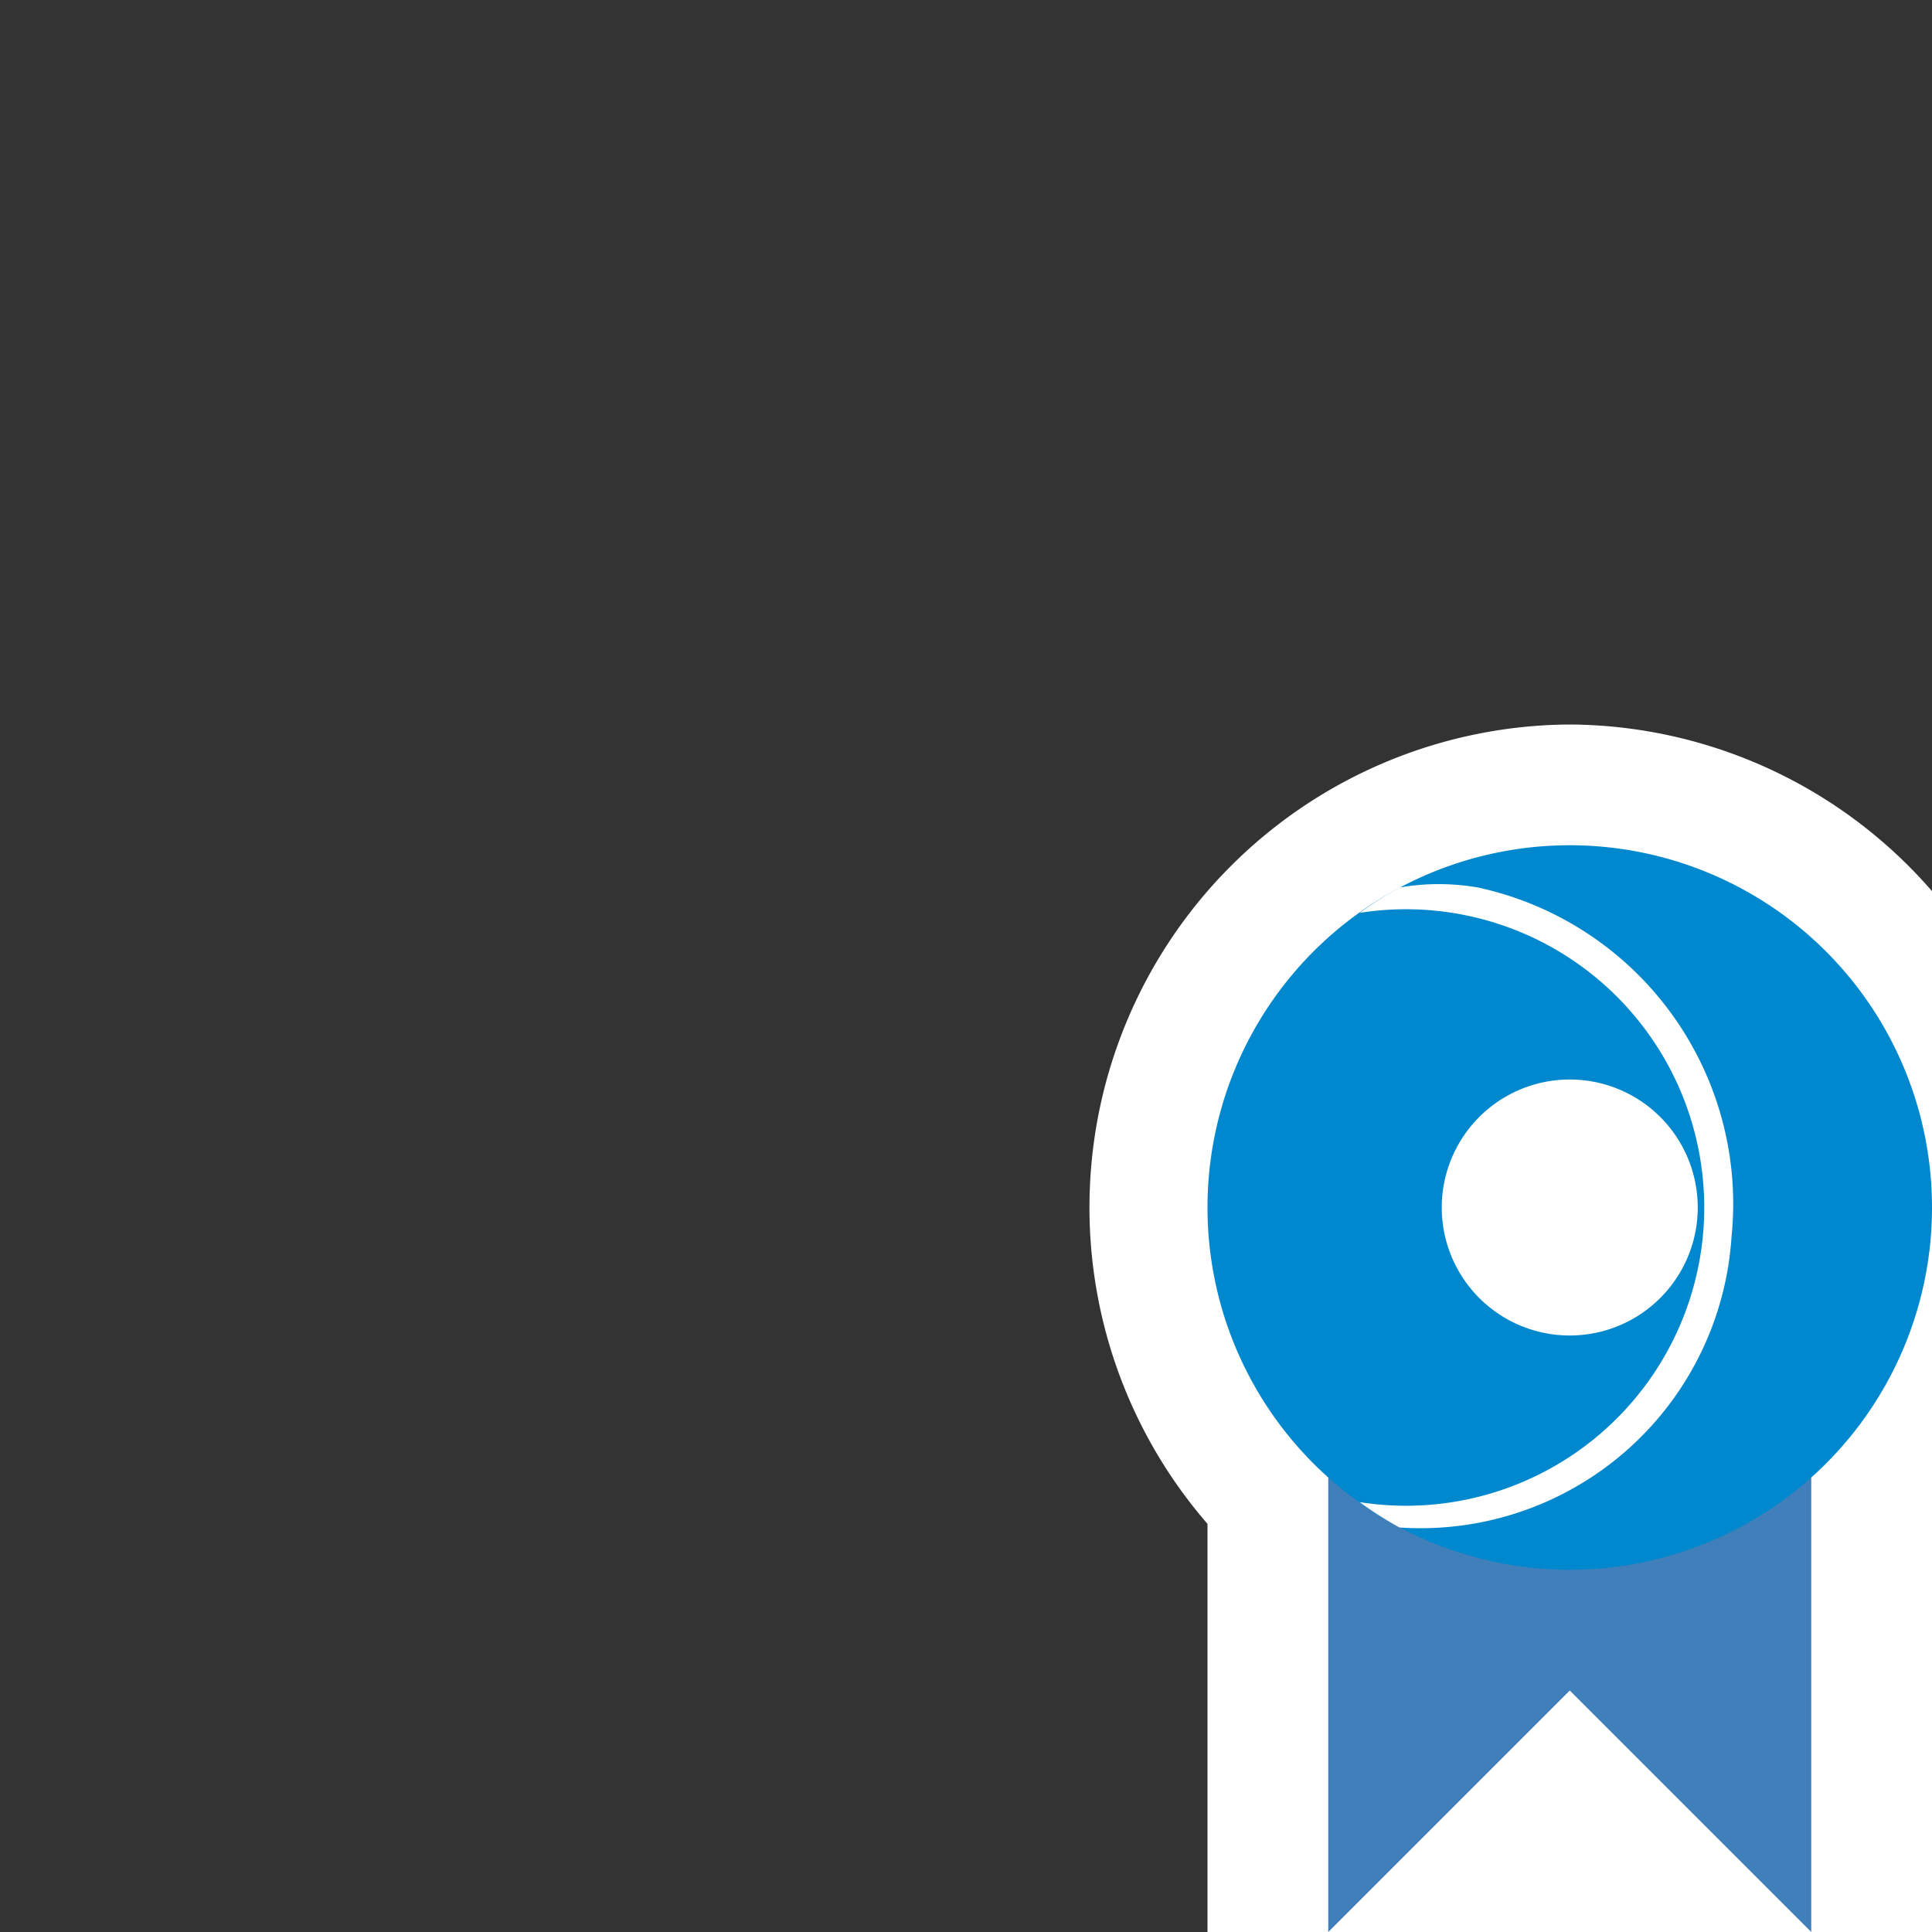 <svg id="Layer_1" data-name="Layer 1" xmlns="http://www.w3.org/2000/svg" viewBox="0 0 16 16"><rect x="0" y="0" width="16" height="16" fill="#333333" stroke="none"/><title>ExternalSigned_16</title><path d="M13,6a4,4,0,0,0-3,6.62V16h6V7.38A4,4,0,0,0,13,6Z" fill="#fff"/><polygon points="15 16 13 14 11 16 11 12 15 12 15 16" fill="#407fb9"/><path d="M13,7a3,3,0,1,0,3,3A3,3,0,0,0,13,7Zm0,4.06A1.06,1.06,0,1,1,14.06,10,1.06,1.06,0,0,1,13,11.06h0Z" fill="#0088cf"/><path d="M11.59,7.35a3,3,0,0,0-.33.21,2.47,2.47,0,1,1,0,4.88,3,3,0,0,0,.33.21,2.58,2.58,0,0,0,2.75-2.41,2.68,2.68,0,0,0-2.1-2.89A1.89,1.89,0,0,0,11.59,7.35Z" fill="#fff"/></svg>